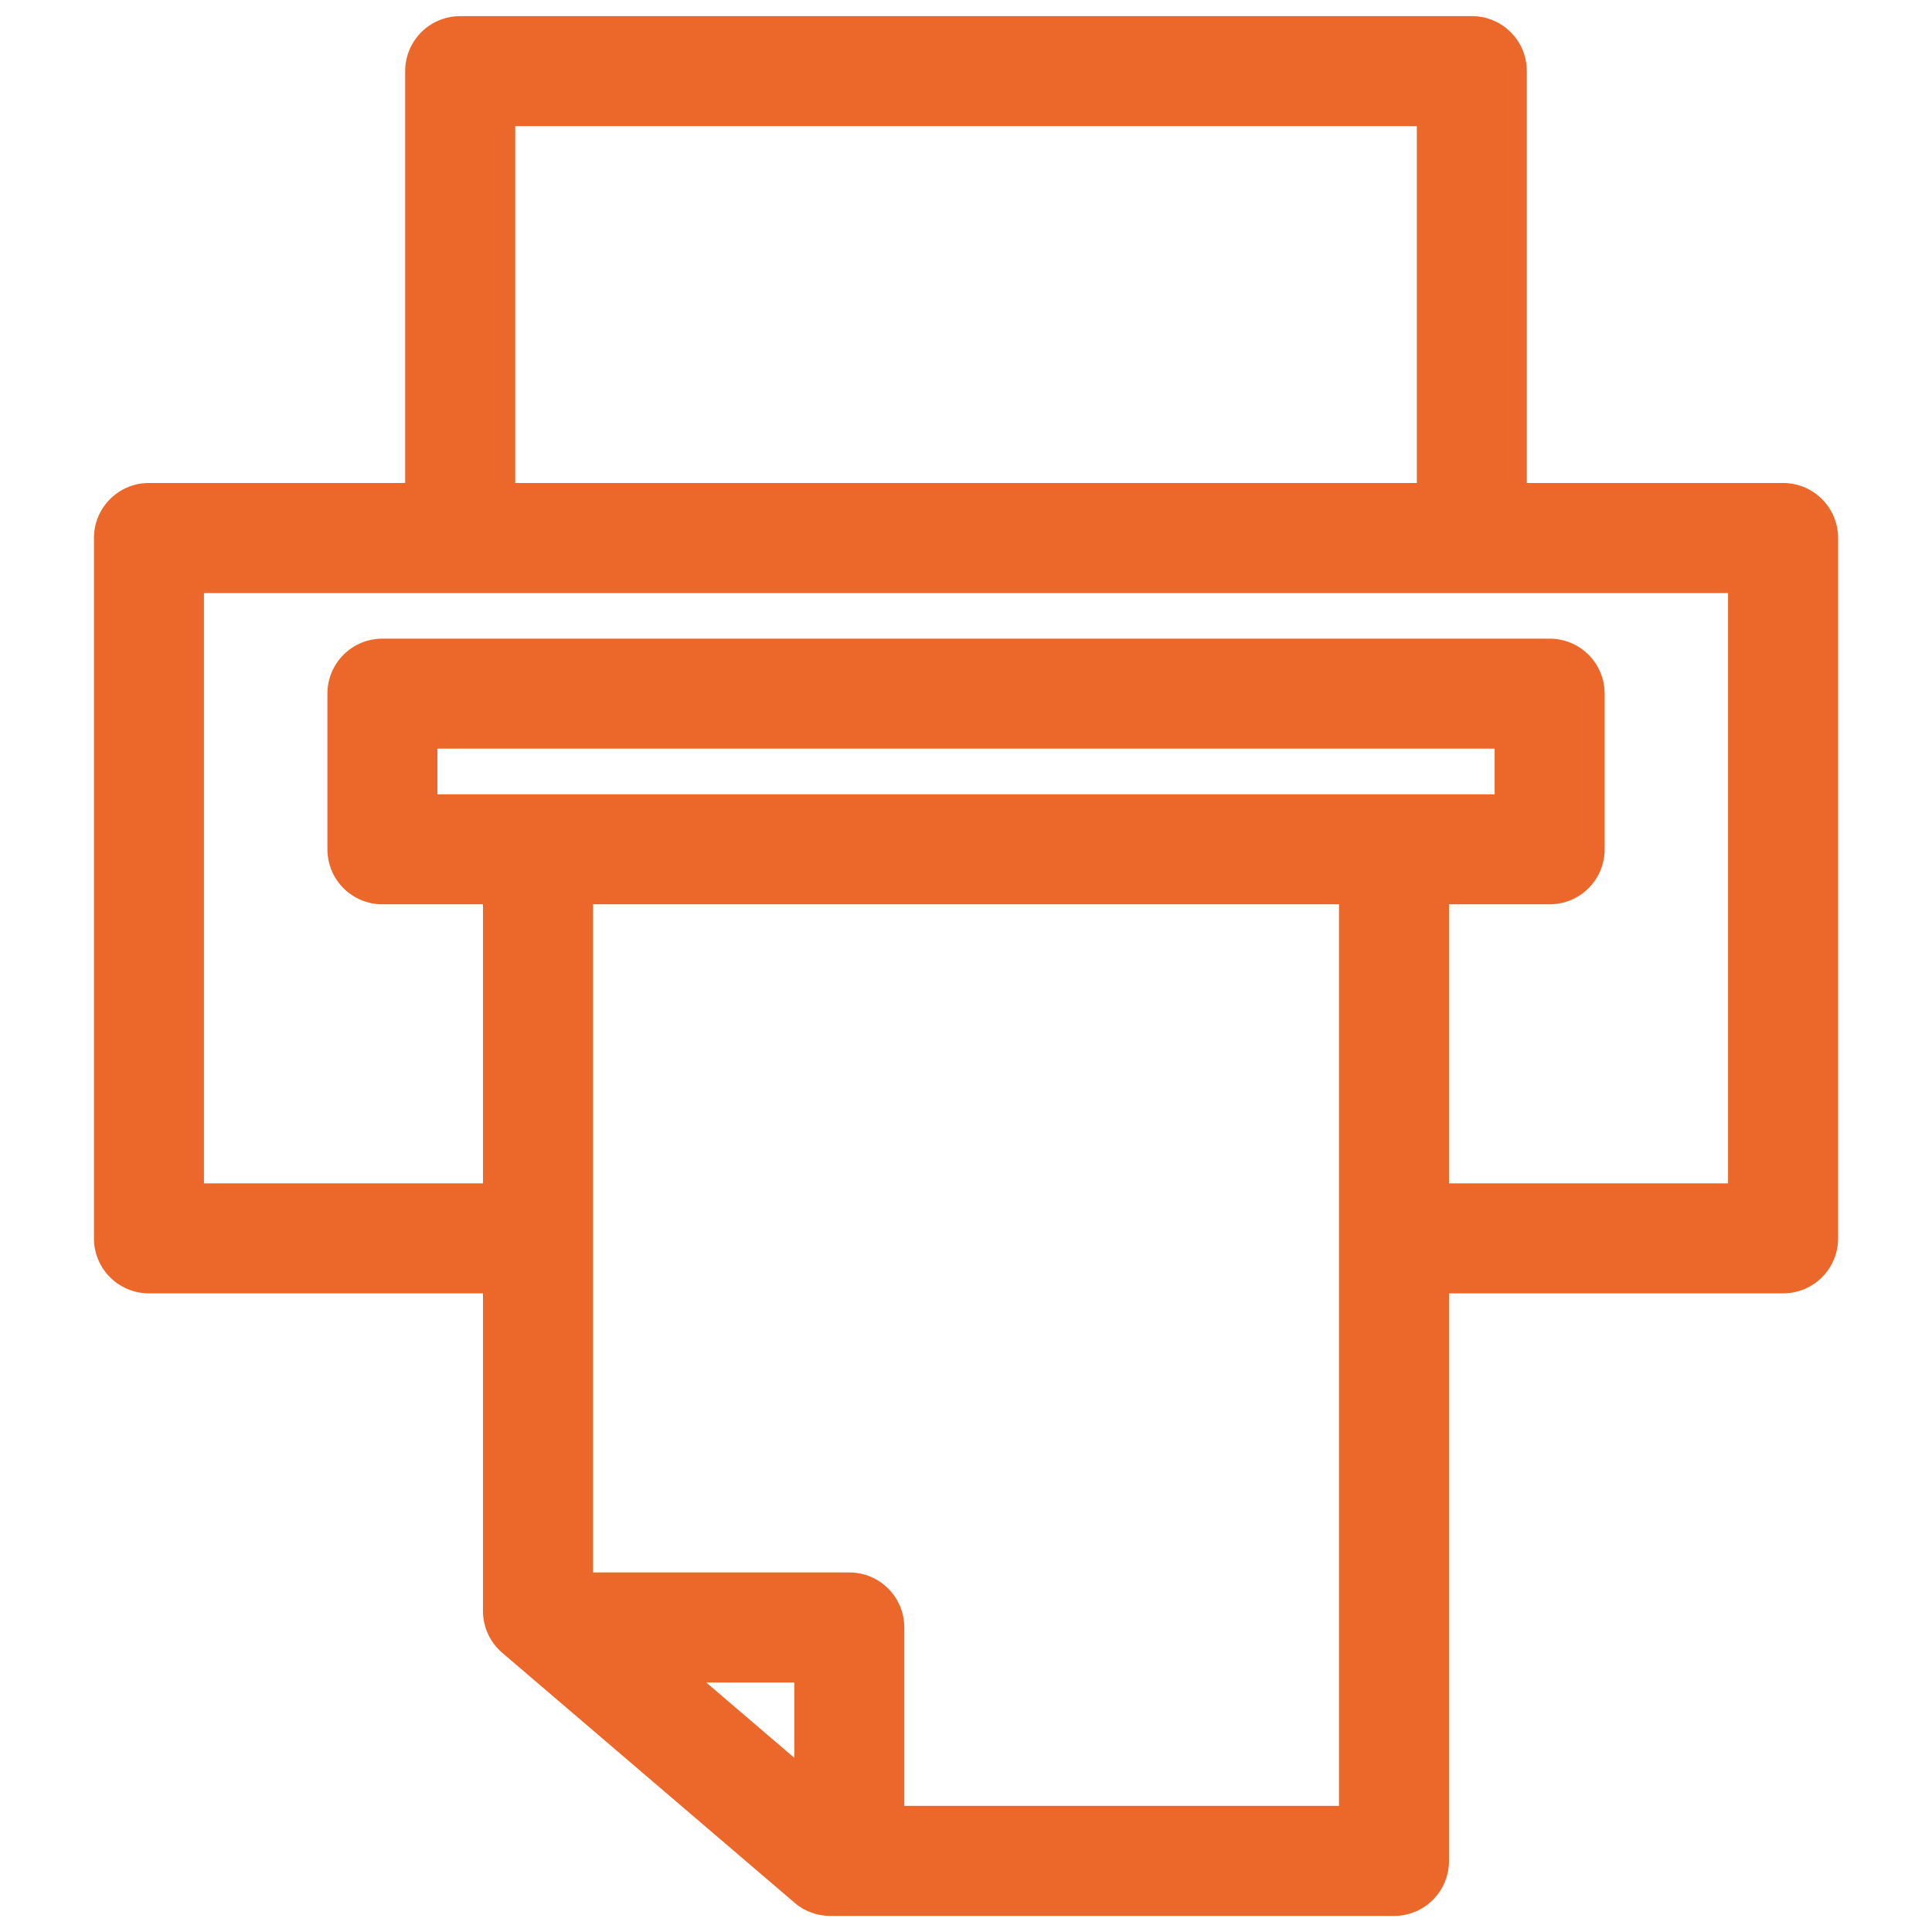 <svg width="32" height="32" viewBox="0 0 32 32" fill="none" xmlns="http://www.w3.org/2000/svg">
<path fill-rule="evenodd" clip-rule="evenodd" d="M7.623 0.267C7.119 0.267 6.711 0.674 6.711 1.178V8H2.467C1.963 8 1.556 8.408 1.556 8.911V20.511C1.556 21.015 1.963 21.422 2.467 21.422H8V26.684C8 26.95 8.117 27.203 8.319 27.376L13.159 31.514L13.159 31.515C13.324 31.657 13.535 31.734 13.751 31.734H23.089C23.593 31.734 24 31.326 24 30.823V21.422H29.534C30.037 21.422 30.445 21.015 30.445 20.511V8.911C30.445 8.408 30.037 8 29.534 8H25.289V1.178C25.289 0.674 24.882 0.267 24.378 0.267H7.623ZM8.534 8V2.089H23.467V8H8.534ZM3.378 19.6V9.823H28.622V19.6H24V14.978H25.667C26.171 14.978 26.578 14.571 26.578 14.067V11.489C26.578 10.986 26.171 10.578 25.667 10.578H6.334C5.83 10.578 5.423 10.986 5.423 11.489V14.067C5.423 14.571 5.83 14.978 6.334 14.978H8V19.6H3.378ZM7.245 13.156V12.4H24.756V13.156H7.245ZM14.067 26.045H9.823V14.978H22.178V29.911H14.978V26.956C14.978 26.452 14.571 26.045 14.067 26.045ZM13.156 29.115L11.697 27.867H13.156V29.115Z" fill="#EC672A"/>
</svg>
